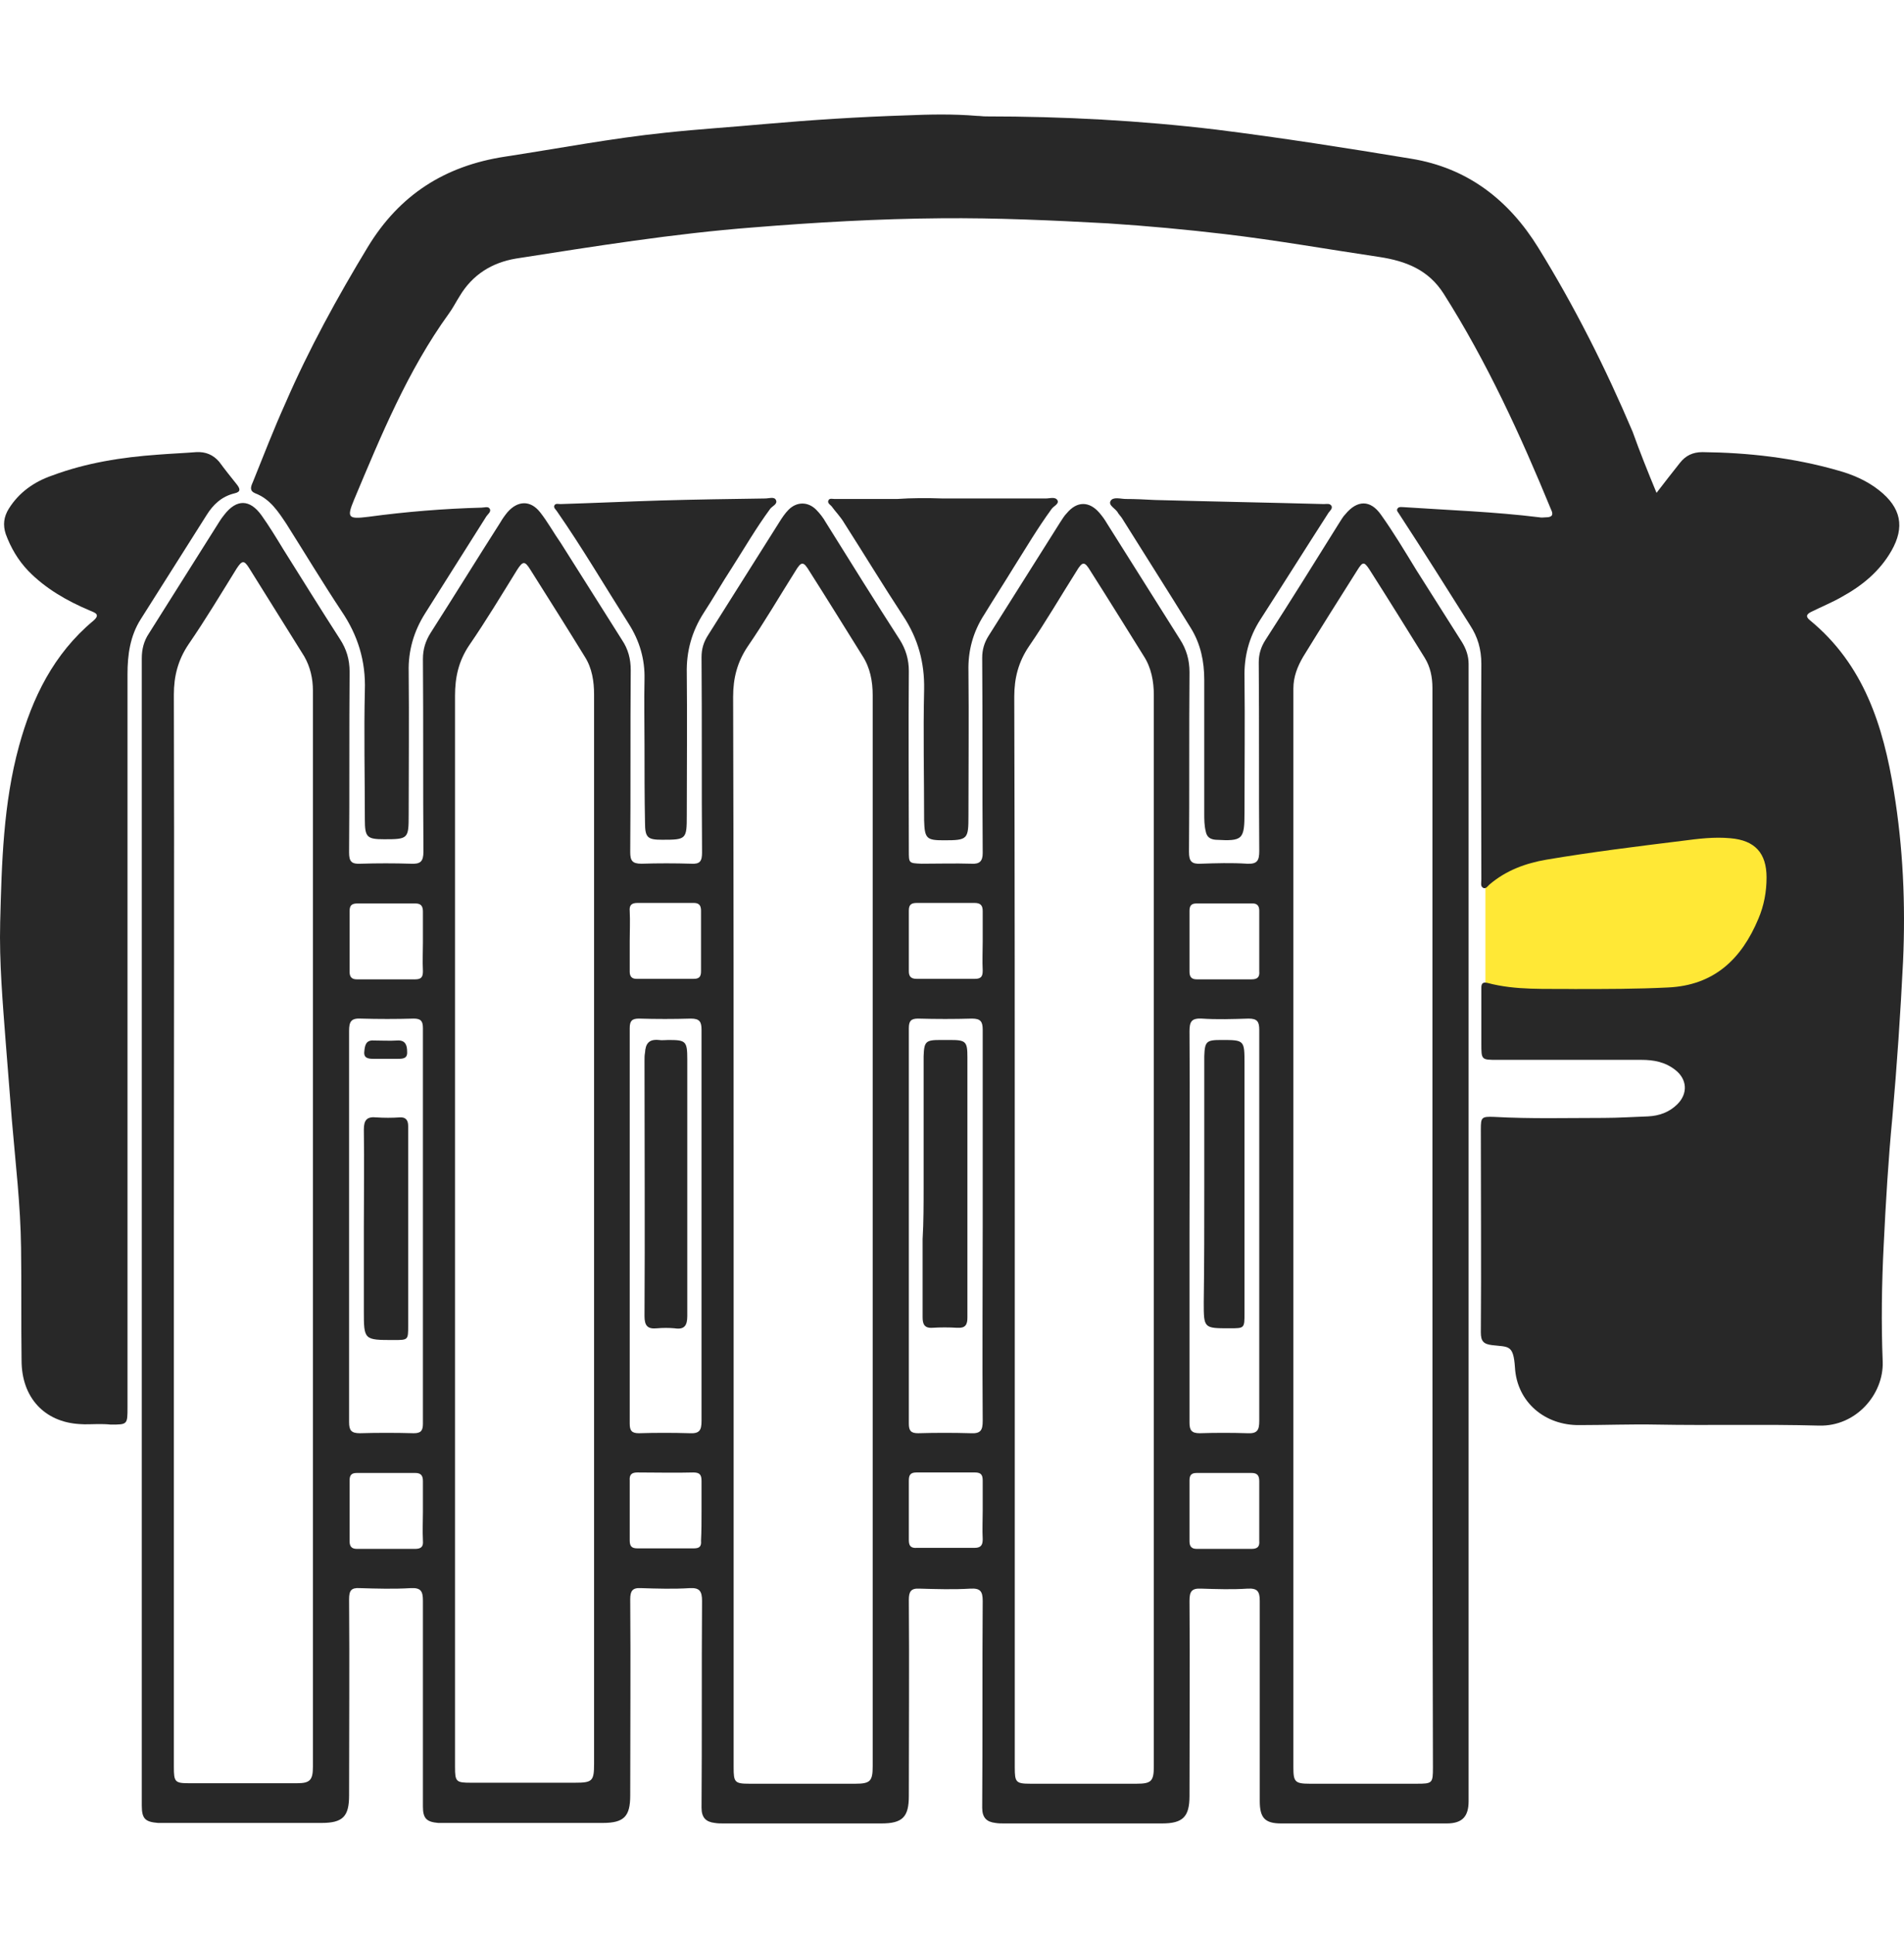 <svg width="64" height="65" viewBox="0 0 64 65" fill="none" xmlns="http://www.w3.org/2000/svg">
<g clip-path="url(#clip0_5611_1112)">
<path d="M60.425 27.847H49.93V33.89H60.425V27.847Z" fill="#FFE836"/>
<path d="M55.682 16.564C55.956 16.205 56.213 15.879 56.47 15.554C56.658 15.315 56.898 15.195 57.223 15.195C58.764 15.212 60.288 15.383 61.777 15.811C62.274 15.948 62.753 16.153 63.164 16.479C63.9 17.061 64.037 17.711 63.575 18.516C63.181 19.201 62.599 19.68 61.914 20.057C61.589 20.245 61.246 20.382 60.904 20.553C60.75 20.622 60.664 20.707 60.836 20.844C62.65 22.334 63.301 24.388 63.66 26.597C63.969 28.48 64.054 30.381 63.969 32.298C63.883 34.044 63.763 35.808 63.609 37.554C63.472 38.975 63.387 40.413 63.318 41.834C63.25 43.153 63.233 44.471 63.284 45.772C63.318 46.851 62.394 47.946 61.144 47.912C59.329 47.861 57.497 47.912 55.682 47.878C54.826 47.861 53.953 47.895 53.097 47.895C51.933 47.912 50.991 47.125 50.923 45.96C50.871 45.173 50.7 45.276 50.152 45.207C49.861 45.173 49.776 45.07 49.776 44.779C49.793 42.502 49.776 40.225 49.776 37.965C49.776 37.554 49.793 37.52 50.221 37.537C51.453 37.605 52.669 37.571 53.902 37.571C54.398 37.571 54.895 37.537 55.391 37.52C55.768 37.503 56.11 37.383 56.384 37.109C56.744 36.749 56.709 36.27 56.316 35.962C55.973 35.688 55.58 35.62 55.169 35.62C53.559 35.62 51.933 35.62 50.324 35.62C49.793 35.62 49.793 35.62 49.793 35.072C49.793 34.472 49.793 33.873 49.793 33.257C49.793 33.137 49.776 32.983 49.998 33.034C50.957 33.291 51.95 33.223 52.926 33.24C53.97 33.24 55.015 33.24 56.059 33.188C57.617 33.12 58.541 32.23 59.106 30.877C59.295 30.432 59.38 29.97 59.38 29.49C59.38 28.669 58.987 28.241 58.165 28.172C57.617 28.121 57.086 28.189 56.556 28.258C55.032 28.446 53.508 28.634 51.984 28.891C51.282 29.011 50.632 29.251 50.084 29.713C50.015 29.764 49.947 29.901 49.844 29.833C49.759 29.781 49.793 29.662 49.793 29.559C49.793 27.145 49.776 24.731 49.793 22.317C49.793 21.82 49.673 21.409 49.416 21.016C48.629 19.766 47.841 18.516 47.036 17.283C47.002 17.215 46.916 17.163 46.985 17.078C47.036 17.026 47.105 17.044 47.173 17.044C48.697 17.146 50.221 17.198 51.745 17.386C51.813 17.403 51.899 17.386 51.967 17.386C52.173 17.386 52.224 17.3 52.138 17.129C51.111 14.63 49.981 12.164 48.526 9.87C48.012 9.065 47.259 8.774 46.369 8.637C44.639 8.381 42.91 8.072 41.164 7.867C39.863 7.713 38.562 7.593 37.243 7.507C35.377 7.405 33.494 7.319 31.628 7.336C29.522 7.353 27.416 7.473 25.31 7.644C22.64 7.85 19.986 8.278 17.349 8.689C16.527 8.826 15.877 9.237 15.449 9.956C15.329 10.144 15.226 10.35 15.089 10.538C13.703 12.455 12.812 14.63 11.905 16.787C11.648 17.403 11.699 17.454 12.384 17.369C13.651 17.198 14.918 17.095 16.185 17.061C16.271 17.061 16.408 17.009 16.459 17.095C16.527 17.198 16.39 17.283 16.339 17.369C15.654 18.448 14.969 19.543 14.285 20.622C13.908 21.221 13.72 21.872 13.737 22.574C13.754 24.183 13.737 25.792 13.737 27.384C13.737 28.189 13.72 28.206 12.915 28.206C12.333 28.206 12.264 28.138 12.264 27.539C12.264 26.101 12.23 24.645 12.264 23.207C12.299 22.214 12.025 21.341 11.477 20.536C10.843 19.578 10.244 18.584 9.628 17.609C9.354 17.198 9.08 16.77 8.583 16.581C8.378 16.496 8.429 16.359 8.498 16.205C8.857 15.315 9.2 14.424 9.594 13.551C10.381 11.736 11.34 9.99 12.367 8.295C13.429 6.549 14.952 5.573 16.973 5.265C18.77 4.991 20.551 4.648 22.366 4.46C23.478 4.34 24.591 4.272 25.704 4.169C27.279 4.032 28.854 3.929 30.447 3.878C31.251 3.844 32.039 3.827 32.843 3.895C32.946 3.895 33.032 3.912 33.134 3.912C35.737 3.912 38.322 4.049 40.89 4.357C43.081 4.631 45.256 4.974 47.43 5.333C49.331 5.641 50.717 6.72 51.71 8.329C52.926 10.298 53.97 12.37 54.878 14.51C55.117 15.178 55.391 15.862 55.682 16.564Z" fill="#282828"/>
<path d="M4.766 41.304C4.766 34.918 4.766 28.532 4.766 22.128C4.766 21.82 4.834 21.546 5.005 21.29C5.793 20.04 6.58 18.79 7.368 17.54C7.419 17.454 7.471 17.386 7.539 17.3C7.95 16.77 8.395 16.77 8.789 17.318C9.046 17.677 9.285 18.071 9.525 18.465C10.159 19.475 10.775 20.468 11.426 21.478C11.648 21.82 11.751 22.163 11.751 22.574C11.734 24.594 11.751 26.631 11.734 28.651C11.734 28.96 11.819 29.045 12.127 29.028C12.693 29.011 13.24 29.011 13.805 29.028C14.131 29.045 14.233 28.96 14.233 28.617C14.216 26.46 14.233 24.303 14.216 22.146C14.216 21.82 14.302 21.546 14.473 21.272C15.261 20.04 16.031 18.79 16.819 17.557C16.887 17.437 16.973 17.318 17.058 17.215C17.401 16.821 17.829 16.804 18.154 17.215C18.411 17.54 18.616 17.917 18.856 18.259C19.541 19.338 20.226 20.433 20.91 21.512C21.116 21.82 21.201 22.146 21.201 22.522C21.184 24.56 21.201 26.597 21.184 28.634C21.184 28.925 21.253 29.028 21.561 29.028C22.126 29.011 22.674 29.011 23.239 29.028C23.53 29.045 23.598 28.942 23.598 28.651C23.581 26.46 23.598 24.268 23.581 22.094C23.581 21.803 23.65 21.581 23.804 21.341C24.608 20.074 25.396 18.807 26.201 17.54C26.286 17.403 26.389 17.249 26.509 17.129C26.783 16.855 27.159 16.855 27.433 17.129C27.553 17.249 27.673 17.403 27.759 17.557C28.58 18.875 29.402 20.194 30.241 21.495C30.447 21.82 30.549 22.163 30.549 22.556C30.532 24.577 30.549 26.58 30.549 28.6C30.549 29.011 30.549 29.011 30.977 29.028C31.542 29.028 32.09 29.011 32.655 29.028C32.929 29.045 33.032 28.942 33.032 28.669C33.015 26.477 33.032 24.286 33.015 22.111C33.015 21.837 33.083 21.598 33.237 21.358C34.042 20.091 34.83 18.824 35.634 17.557C35.703 17.454 35.771 17.335 35.857 17.249C36.199 16.838 36.61 16.838 36.952 17.232C37.055 17.352 37.141 17.472 37.209 17.591C38.031 18.893 38.836 20.177 39.657 21.478C39.88 21.82 39.983 22.18 39.983 22.591C39.966 24.611 39.983 26.614 39.966 28.634C39.966 28.942 40.051 29.045 40.359 29.028C40.873 29.011 41.387 28.994 41.917 29.028C42.26 29.045 42.328 28.925 42.328 28.6C42.311 26.494 42.328 24.371 42.311 22.265C42.311 21.991 42.38 21.752 42.534 21.512C43.373 20.211 44.194 18.893 45.016 17.574C45.085 17.472 45.136 17.369 45.222 17.283C45.615 16.804 46.061 16.787 46.42 17.3C46.848 17.9 47.225 18.533 47.602 19.149C48.115 19.954 48.629 20.776 49.142 21.581C49.279 21.803 49.365 22.043 49.365 22.317C49.365 35.054 49.365 47.792 49.365 60.53C49.365 61.044 49.159 61.283 48.629 61.283C46.78 61.283 44.913 61.283 43.065 61.283C42.517 61.283 42.345 61.095 42.345 60.53C42.345 58.287 42.345 56.044 42.345 53.802C42.345 53.476 42.26 53.374 41.934 53.391C41.421 53.425 40.907 53.408 40.377 53.391C40.051 53.374 39.983 53.493 39.983 53.802C40 55.993 39.983 58.184 39.983 60.359C39.983 61.061 39.76 61.283 39.058 61.283C37.295 61.283 35.531 61.283 33.751 61.283C33.648 61.283 33.562 61.283 33.46 61.266C33.169 61.232 33.015 61.095 33.015 60.753C33.032 58.441 33.015 56.113 33.032 53.802C33.032 53.476 32.946 53.374 32.621 53.391C32.056 53.425 31.474 53.408 30.909 53.391C30.618 53.374 30.549 53.493 30.549 53.767C30.566 55.959 30.549 58.167 30.549 60.359C30.549 61.061 30.344 61.283 29.625 61.283C27.861 61.283 26.098 61.283 24.317 61.283C24.215 61.283 24.129 61.283 24.026 61.266C23.735 61.232 23.581 61.095 23.581 60.753C23.598 58.441 23.581 56.113 23.598 53.802C23.598 53.476 23.513 53.356 23.187 53.374C22.64 53.408 22.092 53.391 21.544 53.374C21.253 53.356 21.184 53.476 21.184 53.75C21.201 55.942 21.184 58.15 21.184 60.342C21.184 61.044 20.979 61.266 20.26 61.266C18.496 61.266 16.733 61.266 14.952 61.266C14.884 61.266 14.798 61.266 14.73 61.266C14.336 61.232 14.216 61.112 14.216 60.718C14.216 58.407 14.216 56.113 14.216 53.802C14.216 53.476 14.148 53.356 13.805 53.374C13.24 53.408 12.658 53.391 12.093 53.374C11.802 53.356 11.734 53.459 11.734 53.75C11.751 55.942 11.734 58.15 11.734 60.342C11.734 61.044 11.528 61.266 10.809 61.266C9.046 61.266 7.282 61.266 5.502 61.266C5.433 61.266 5.365 61.266 5.313 61.266C4.885 61.232 4.766 61.129 4.766 60.684C4.766 54.76 4.766 48.837 4.766 42.913C4.766 42.365 4.766 41.834 4.766 41.304ZM48.149 41.252C48.149 35.209 48.149 29.165 48.149 23.122C48.149 22.762 48.081 22.419 47.892 22.111C47.276 21.118 46.66 20.125 46.026 19.132C45.855 18.875 45.804 18.875 45.633 19.149C45.016 20.125 44.4 21.101 43.801 22.077C43.612 22.402 43.475 22.745 43.475 23.139C43.475 35.226 43.475 47.313 43.475 59.4C43.475 59.88 43.527 59.948 44.023 59.948C45.222 59.948 46.42 59.948 47.619 59.948C48.149 59.948 48.166 59.931 48.166 59.4C48.149 53.339 48.149 47.296 48.149 41.252ZM5.844 41.286C5.844 47.313 5.844 53.356 5.844 59.383C5.844 59.88 5.878 59.931 6.341 59.931C7.556 59.931 8.772 59.931 9.987 59.931C10.415 59.931 10.518 59.828 10.518 59.383C10.518 47.33 10.518 35.277 10.518 23.207C10.518 22.813 10.433 22.419 10.227 22.06C9.611 21.067 8.994 20.091 8.378 19.098C8.207 18.824 8.138 18.824 7.95 19.115C7.419 19.971 6.906 20.827 6.341 21.649C5.981 22.18 5.844 22.728 5.844 23.344C5.861 29.353 5.844 35.328 5.844 41.286ZM19.969 41.321C19.969 35.328 19.969 29.336 19.969 23.344C19.969 22.899 19.9 22.454 19.661 22.077C19.061 21.101 18.445 20.125 17.829 19.149C17.64 18.841 17.572 18.858 17.384 19.149C16.853 20.006 16.339 20.861 15.774 21.683C15.415 22.214 15.295 22.762 15.295 23.378C15.295 29.987 15.295 36.612 15.295 43.221C15.295 48.614 15.295 53.99 15.295 59.383C15.295 59.88 15.329 59.914 15.826 59.914C16.99 59.914 18.154 59.914 19.318 59.914C19.917 59.914 19.969 59.862 19.969 59.263C19.969 53.305 19.969 47.313 19.969 41.321ZM24.66 41.304C24.66 47.33 24.66 53.374 24.66 59.4C24.66 59.897 24.694 59.948 25.191 59.948C26.372 59.948 27.553 59.948 28.752 59.948C29.248 59.948 29.334 59.862 29.334 59.366C29.334 58.647 29.334 57.928 29.334 57.209C29.334 45.926 29.334 34.644 29.334 23.361C29.334 22.899 29.248 22.437 28.991 22.043C28.392 21.084 27.81 20.142 27.211 19.201C27.005 18.858 26.937 18.858 26.731 19.201C26.201 20.04 25.704 20.896 25.139 21.718C24.78 22.248 24.643 22.796 24.643 23.413C24.66 29.353 24.66 35.328 24.66 41.304ZM34.11 41.269C34.11 47.313 34.11 53.356 34.11 59.4C34.11 59.897 34.145 59.948 34.641 59.948C35.822 59.948 37.004 59.948 38.202 59.948C38.699 59.948 38.784 59.862 38.784 59.366C38.784 58.578 38.784 57.791 38.784 57.003C38.784 45.789 38.784 34.575 38.784 23.361C38.784 22.899 38.699 22.437 38.442 22.043C37.843 21.084 37.261 20.142 36.661 19.201C36.456 18.858 36.387 18.858 36.182 19.201C35.651 20.04 35.155 20.896 34.59 21.718C34.23 22.248 34.093 22.796 34.093 23.413C34.11 29.353 34.11 35.311 34.11 41.269ZM11.734 41.167C11.734 43.375 11.734 45.584 11.734 47.792C11.734 48.066 11.802 48.169 12.093 48.169C12.693 48.152 13.292 48.152 13.908 48.169C14.148 48.169 14.216 48.083 14.216 47.844C14.216 43.409 14.216 38.992 14.216 34.558C14.216 34.318 14.148 34.233 13.908 34.233C13.309 34.25 12.727 34.25 12.127 34.233C11.802 34.216 11.734 34.336 11.734 34.644C11.734 36.818 11.734 38.992 11.734 41.167ZM33.032 41.201C33.032 39.009 33.032 36.801 33.032 34.609C33.032 34.336 32.963 34.233 32.672 34.233C32.073 34.25 31.474 34.25 30.858 34.233C30.618 34.233 30.549 34.318 30.549 34.558C30.549 38.992 30.549 43.409 30.549 47.844C30.549 48.083 30.618 48.169 30.858 48.169C31.457 48.152 32.039 48.152 32.638 48.169C32.963 48.186 33.032 48.066 33.032 47.758C33.015 45.567 33.032 43.375 33.032 41.201ZM23.581 41.235C23.581 39.026 23.581 36.818 23.581 34.609C23.581 34.336 23.513 34.233 23.222 34.233C22.64 34.25 22.058 34.25 21.475 34.233C21.236 34.233 21.167 34.318 21.167 34.558C21.167 38.992 21.167 43.409 21.167 47.844C21.167 48.083 21.236 48.169 21.475 48.169C22.04 48.152 22.622 48.152 23.187 48.169C23.513 48.186 23.581 48.066 23.581 47.758C23.581 45.584 23.581 43.409 23.581 41.235ZM42.328 41.235C42.328 39.026 42.328 36.818 42.328 34.609C42.328 34.336 42.26 34.233 41.969 34.233C41.438 34.25 40.907 34.267 40.394 34.233C40.051 34.216 39.983 34.336 39.983 34.661C40 36.955 39.983 39.249 39.983 41.543C39.983 43.632 39.983 45.721 39.983 47.809C39.983 48.066 40.051 48.169 40.325 48.169C40.856 48.152 41.404 48.152 41.934 48.169C42.26 48.186 42.328 48.066 42.328 47.758C42.328 45.584 42.328 43.409 42.328 41.235ZM33.032 31.648C33.032 31.305 33.032 30.963 33.032 30.62C33.032 30.432 32.963 30.346 32.758 30.346C32.107 30.346 31.457 30.346 30.823 30.346C30.635 30.346 30.549 30.398 30.549 30.603C30.549 31.288 30.549 31.956 30.549 32.641C30.549 32.812 30.618 32.897 30.806 32.897C31.457 32.897 32.124 32.897 32.775 32.897C32.98 32.897 33.032 32.812 33.032 32.623C33.015 32.298 33.032 31.973 33.032 31.648ZM14.216 50.806C14.216 50.463 14.216 50.121 14.216 49.778C14.216 49.59 14.148 49.504 13.959 49.504C13.309 49.504 12.641 49.504 11.991 49.504C11.802 49.504 11.751 49.59 11.751 49.761C11.751 50.446 11.751 51.114 11.751 51.798C11.751 51.97 11.819 52.055 11.991 52.055C12.641 52.055 13.309 52.055 13.959 52.055C14.165 52.055 14.233 51.97 14.216 51.781C14.199 51.439 14.216 51.114 14.216 50.806ZM33.032 50.771C33.032 50.429 33.032 50.104 33.032 49.761C33.032 49.573 32.98 49.487 32.775 49.487C32.124 49.487 31.457 49.487 30.806 49.487C30.601 49.487 30.549 49.573 30.549 49.761C30.549 50.429 30.549 51.097 30.549 51.764C30.549 51.953 30.618 52.038 30.823 52.021C31.474 52.021 32.124 52.021 32.758 52.021C32.98 52.021 33.032 51.918 33.032 51.73C33.015 51.422 33.032 51.097 33.032 50.771ZM14.216 31.665C14.216 31.322 14.216 30.98 14.216 30.637C14.216 30.449 14.148 30.363 13.959 30.363C13.309 30.363 12.658 30.363 12.025 30.363C11.836 30.363 11.751 30.415 11.751 30.62C11.751 31.305 11.751 31.973 11.751 32.658C11.751 32.829 11.819 32.914 11.991 32.914C12.641 32.914 13.309 32.914 13.959 32.914C14.165 32.914 14.216 32.829 14.216 32.641C14.199 32.298 14.216 31.973 14.216 31.665ZM21.167 31.63C21.167 31.973 21.167 32.315 21.167 32.658C21.167 32.812 21.236 32.897 21.39 32.897C22.04 32.897 22.691 32.897 23.324 32.897C23.513 32.897 23.564 32.812 23.564 32.641C23.564 31.956 23.564 31.288 23.564 30.603C23.564 30.432 23.496 30.346 23.324 30.346C22.691 30.346 22.058 30.346 21.424 30.346C21.219 30.346 21.15 30.432 21.167 30.62C21.184 30.963 21.167 31.288 21.167 31.63ZM23.581 50.788C23.581 50.446 23.581 50.121 23.581 49.778C23.581 49.573 23.53 49.487 23.307 49.487C22.691 49.504 22.058 49.487 21.424 49.487C21.236 49.487 21.15 49.556 21.167 49.761C21.167 50.429 21.167 51.097 21.167 51.764C21.167 51.953 21.219 52.038 21.424 52.038C22.058 52.038 22.691 52.038 23.324 52.038C23.513 52.038 23.581 51.97 23.564 51.781C23.581 51.456 23.581 51.114 23.581 50.788ZM42.328 31.63C42.328 31.288 42.328 30.946 42.328 30.603C42.328 30.449 42.26 30.363 42.106 30.363C41.472 30.363 40.856 30.363 40.222 30.363C40.034 30.363 39.983 30.449 39.983 30.62C39.983 31.305 39.983 31.973 39.983 32.658C39.983 32.829 40.051 32.914 40.222 32.914C40.839 32.914 41.455 32.914 42.072 32.914C42.277 32.914 42.345 32.829 42.328 32.641C42.328 32.298 42.328 31.956 42.328 31.63ZM42.328 50.806C42.328 50.463 42.328 50.121 42.328 49.778C42.328 49.59 42.26 49.504 42.072 49.504C41.455 49.504 40.839 49.504 40.222 49.504C40.034 49.504 39.983 49.59 39.983 49.761C39.983 50.446 39.983 51.114 39.983 51.798C39.983 51.97 40.051 52.055 40.222 52.055C40.839 52.055 41.455 52.055 42.072 52.055C42.277 52.055 42.345 51.97 42.328 51.781C42.328 51.439 42.328 51.114 42.328 50.806Z" fill="#282828"/>
<path d="M3.293 47.861C3.088 47.861 2.882 47.878 2.677 47.861C1.495 47.792 0.725 46.971 0.725 45.721C0.708 44.454 0.725 43.204 0.708 41.937C0.691 40.499 0.52 39.078 0.4 37.657C0.331 36.784 0.263 35.928 0.194 35.054C0.092 33.702 -0.028 32.349 0.006 30.997C0.057 29.011 0.109 27.008 0.639 25.073C1.085 23.447 1.804 21.974 3.139 20.861C3.396 20.639 3.173 20.588 3.019 20.519C2.249 20.194 1.53 19.783 0.948 19.184C0.605 18.824 0.365 18.413 0.194 17.951C0.092 17.643 0.126 17.369 0.297 17.095C0.639 16.547 1.153 16.188 1.752 15.982C2.899 15.554 4.098 15.366 5.313 15.28C5.741 15.246 6.169 15.229 6.597 15.195C6.906 15.178 7.162 15.28 7.368 15.52C7.556 15.777 7.762 16.034 7.967 16.29C8.07 16.427 8.104 16.53 7.881 16.581C7.453 16.684 7.162 16.958 6.94 17.318C6.204 18.482 5.467 19.646 4.731 20.81C4.372 21.375 4.286 22.009 4.286 22.659C4.286 27.967 4.286 33.291 4.286 38.599C4.286 41.492 4.286 44.402 4.286 47.296C4.286 47.878 4.286 47.878 3.721 47.878C3.567 47.861 3.43 47.861 3.293 47.861Z" fill="#282828"/>
<path d="M31.696 16.753C32.843 16.753 34.008 16.753 35.155 16.753C35.292 16.753 35.48 16.684 35.549 16.821C35.6 16.941 35.412 17.009 35.343 17.112C34.881 17.746 34.487 18.413 34.076 19.064C33.751 19.595 33.408 20.125 33.083 20.656C32.707 21.238 32.535 21.872 32.553 22.556C32.57 24.166 32.553 25.792 32.553 27.402C32.553 28.206 32.535 28.241 31.731 28.241C31.149 28.241 31.08 28.189 31.063 27.573C31.063 26.101 31.029 24.645 31.063 23.173C31.08 22.265 30.858 21.461 30.361 20.707C29.676 19.663 29.043 18.619 28.375 17.574C28.255 17.369 28.084 17.198 27.947 17.009C27.896 16.958 27.81 16.907 27.844 16.821C27.878 16.735 27.981 16.77 28.05 16.77C28.752 16.77 29.454 16.77 30.156 16.77C30.652 16.735 31.166 16.735 31.696 16.753Z" fill="#282828"/>
<path d="M21.664 25.056C21.664 24.32 21.647 23.567 21.664 22.83C21.681 22.146 21.493 21.529 21.133 20.964C20.328 19.697 19.575 18.413 18.719 17.181C18.685 17.129 18.599 17.061 18.633 16.992C18.668 16.907 18.77 16.941 18.839 16.941C19.952 16.907 21.082 16.855 22.195 16.821C23.359 16.787 24.54 16.77 25.721 16.753C25.841 16.753 26.029 16.684 26.081 16.804C26.149 16.941 25.961 17.009 25.893 17.095C25.413 17.746 25.019 18.43 24.591 19.098C24.266 19.595 23.975 20.108 23.65 20.605C23.256 21.221 23.068 21.889 23.085 22.625C23.102 24.217 23.085 25.809 23.085 27.402C23.085 28.206 23.068 28.223 22.263 28.223C21.767 28.223 21.681 28.155 21.681 27.641C21.664 26.785 21.664 25.929 21.664 25.056Z" fill="#282828"/>
<path d="M40.479 25.039C40.479 24.303 40.479 23.567 40.479 22.848C40.479 22.231 40.359 21.649 40.034 21.118C39.264 19.869 38.476 18.636 37.706 17.403C37.671 17.352 37.62 17.3 37.586 17.249C37.517 17.095 37.243 16.992 37.329 16.838C37.414 16.684 37.671 16.77 37.843 16.77C38.168 16.77 38.493 16.787 38.818 16.804C40.719 16.855 42.602 16.89 44.502 16.941C44.588 16.941 44.708 16.907 44.759 17.009C44.794 17.095 44.708 17.163 44.657 17.232C43.886 18.43 43.133 19.629 42.362 20.827C41.986 21.409 41.815 22.06 41.832 22.762C41.849 24.269 41.832 25.775 41.832 27.282C41.832 28.223 41.78 28.275 40.856 28.223C40.667 28.206 40.565 28.121 40.531 27.95C40.479 27.744 40.479 27.539 40.479 27.333C40.479 26.563 40.479 25.809 40.479 25.039Z" fill="#282828"/>
<path d="M12.23 41.286C12.23 40.174 12.247 39.061 12.23 37.965C12.23 37.64 12.333 37.52 12.658 37.554C12.915 37.571 13.172 37.571 13.428 37.554C13.634 37.537 13.72 37.64 13.72 37.845C13.72 37.914 13.72 37.982 13.72 38.033C13.72 40.208 13.72 42.382 13.72 44.556C13.72 45.036 13.72 45.036 13.24 45.036C12.23 45.036 12.23 45.036 12.23 44.043C12.23 43.118 12.23 42.211 12.23 41.286Z" fill="#282828"/>
<path d="M12.949 35.585C12.812 35.585 12.692 35.585 12.555 35.585C12.384 35.585 12.213 35.568 12.247 35.328C12.264 35.14 12.298 34.952 12.555 34.969C12.829 34.969 13.086 34.986 13.36 34.969C13.634 34.952 13.685 35.14 13.685 35.346C13.702 35.585 13.531 35.585 13.36 35.585C13.223 35.585 13.086 35.585 12.949 35.585Z" fill="#282828"/>
<path d="M31.046 39.865C31.046 38.513 31.046 37.16 31.046 35.791C31.046 35.688 31.046 35.602 31.046 35.5C31.063 35.003 31.114 34.952 31.611 34.952C31.714 34.952 31.834 34.952 31.936 34.952C32.467 34.952 32.518 35.003 32.518 35.534C32.518 38.444 32.518 41.372 32.518 44.283C32.518 44.522 32.45 44.642 32.176 44.625C31.902 44.608 31.611 44.608 31.337 44.625C31.063 44.642 31.012 44.488 31.012 44.266C31.012 43.392 31.012 42.519 31.012 41.646C31.046 41.081 31.046 40.465 31.046 39.865Z" fill="#282828"/>
<path d="M23.102 39.934C23.102 41.372 23.102 42.793 23.102 44.231C23.102 44.556 22.999 44.694 22.674 44.642C22.485 44.625 22.28 44.625 22.092 44.642C21.766 44.676 21.664 44.556 21.664 44.231C21.681 41.372 21.664 38.513 21.664 35.637C21.664 35.551 21.664 35.465 21.681 35.38C21.698 35.089 21.8 34.918 22.143 34.952C22.246 34.969 22.366 34.952 22.468 34.952C23.05 34.952 23.102 34.986 23.102 35.602C23.102 37.058 23.102 38.496 23.102 39.934Z" fill="#282828"/>
<path d="M40.48 39.865C40.48 38.53 40.48 37.195 40.48 35.859C40.48 35.739 40.48 35.62 40.48 35.5C40.497 35.003 40.548 34.952 41.044 34.952C41.832 34.952 41.832 34.952 41.832 35.757C41.832 38.547 41.832 41.338 41.832 44.129C41.832 44.642 41.832 44.642 41.336 44.642C40.462 44.642 40.462 44.642 40.462 43.769C40.48 42.468 40.48 41.167 40.48 39.865Z" fill="#282828"/>
</g>
<defs>
<clipPath id="clip0_5611_1112">
<rect width="64" height="64" fill="white" transform="translate(0 0.566)"/>
</clipPath>
</defs>
</svg>
